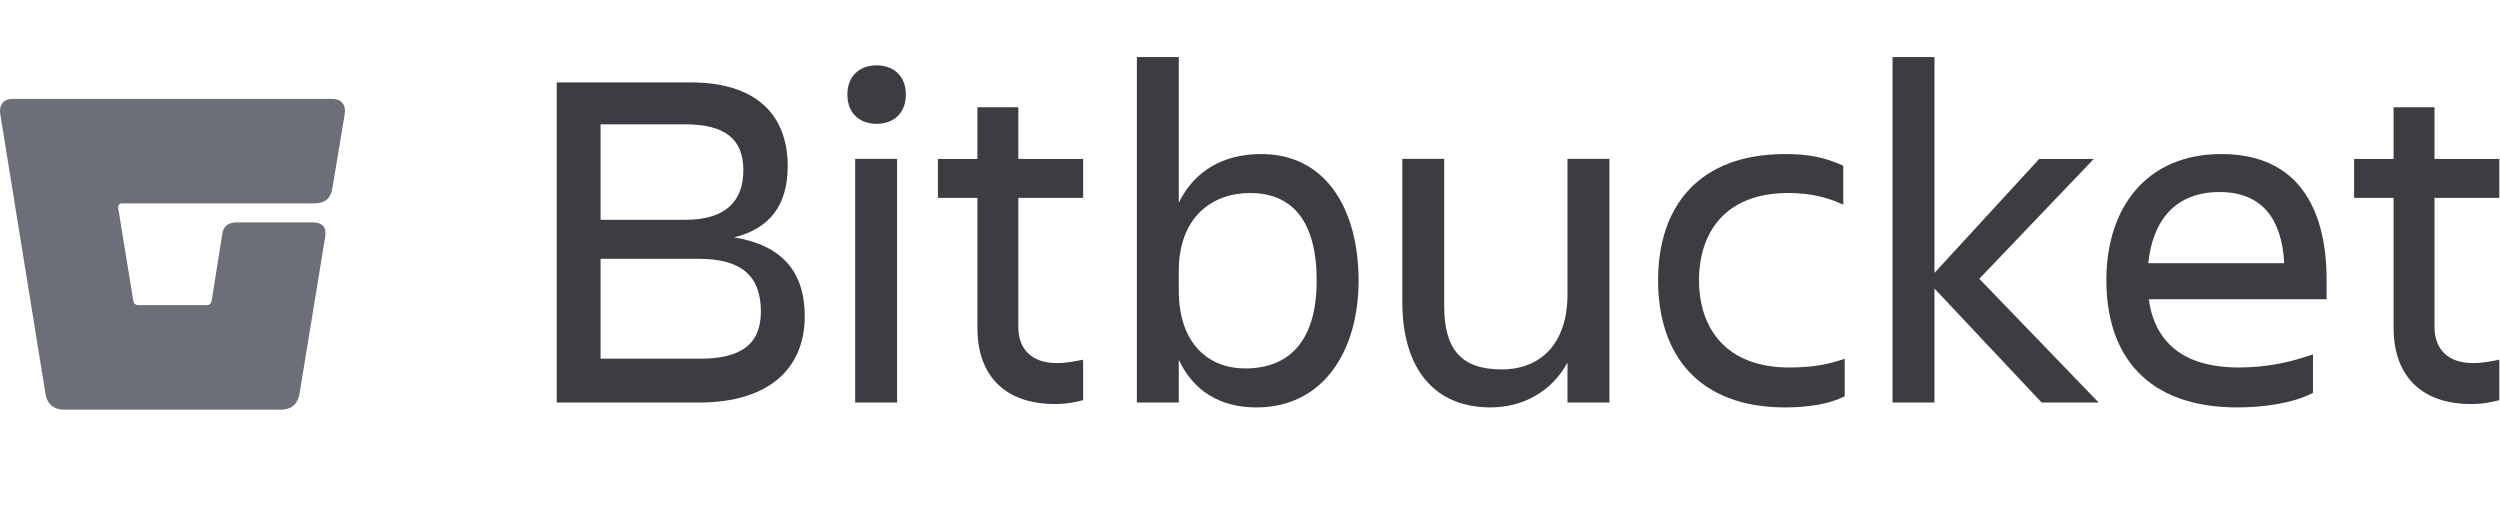 <svg width="236" height="48" viewBox="0 0 236 48" fill="none" xmlns="http://www.w3.org/2000/svg">
<g clip-path="url(#clip0_459_70969)">
<path d="M30.689 22.417L28.262 37.245C28.104 38.142 27.471 38.67 26.573 38.67H5.993C5.096 38.67 4.463 38.142 4.305 37.245L0.03 10.808C-0.128 9.911 0.347 9.33 1.191 9.33H31.375C32.22 9.33 32.695 9.911 32.536 10.808L31.375 17.773C31.217 18.776 30.637 19.198 29.687 19.198H11.534C11.27 19.198 11.112 19.356 11.165 19.673L12.589 28.433C12.642 28.644 12.8 28.802 13.012 28.802H19.555C19.766 28.802 19.924 28.644 19.977 28.433L20.98 22.1C21.085 21.309 21.613 20.992 22.352 20.992H29.476C30.531 20.992 30.848 21.52 30.689 22.417Z" fill="#6C6F77"/>
<path d="M229.818 30.871C229.818 32.895 231.014 34.275 233.452 34.275C234.372 34.275 235.246 34.091 235.936 33.953V37.771C235.246 37.955 234.464 38.139 233.268 38.139C228.346 38.139 225.954 35.241 225.954 30.963V18.681H222.228V15.001H225.954V10.125H229.818V15.001H235.936V18.681H229.818V30.871Z" fill="#3B3D42"/>
<path d="M209.512 18.129C205.326 18.129 203.21 20.843 202.796 24.845H215.63C215.4 20.567 213.468 18.129 209.512 18.129ZM218.344 37.081C216.458 38.093 213.56 38.461 211.214 38.461C202.612 38.461 198.84 33.493 198.84 26.455C198.84 19.509 202.704 14.541 209.696 14.541C216.78 14.541 219.632 19.463 219.632 26.455V28.249H202.842C203.394 32.159 205.924 34.689 211.352 34.689C214.02 34.689 216.274 34.183 218.344 33.447V37.081Z" fill="#3B3D42"/>
<path d="M182.613 38.001H178.657V5.387H182.613V25.765L192.503 15.001H197.655L186.845 26.317L198.115 38.001H192.733L182.613 27.237V38.001Z" fill="#3B3D42"/>
<path d="M174.141 33.861V37.403C172.761 38.139 170.645 38.461 168.529 38.461C160.341 38.461 156.523 33.493 156.523 26.455C156.523 19.509 160.341 14.541 168.529 14.541C170.599 14.541 172.209 14.817 174.003 15.645V19.325C172.531 18.635 170.967 18.221 168.805 18.221C162.825 18.221 160.387 21.993 160.387 26.455C160.387 30.917 162.871 34.689 168.897 34.689C171.243 34.689 172.715 34.367 174.141 33.861Z" fill="#3B3D42"/>
<path d="M132.377 28.478V15H136.333V28.892C136.333 33.032 137.989 34.872 141.761 34.872C145.441 34.872 147.971 32.434 147.971 27.788V15H151.927V38H147.971V34.228C146.499 36.942 143.785 38.46 140.703 38.46C135.413 38.46 132.377 34.826 132.377 28.478Z" fill="#3B3D42"/>
<path d="M124.295 26.501C124.295 20.981 122.087 18.221 117.993 18.221C114.451 18.221 111.277 20.475 111.277 25.581V27.421C111.277 32.527 114.175 34.781 117.533 34.781C121.995 34.781 124.295 31.837 124.295 26.501ZM118.591 38.461C115.233 38.461 112.657 36.943 111.277 33.953V38.001H107.321V5.387H111.277V19.141C112.749 16.105 115.509 14.541 119.051 14.541C125.169 14.541 128.251 19.739 128.251 26.501C128.251 32.987 125.031 38.461 118.591 38.461Z" fill="#3B3D42"/>
<path d="M96.13 30.871C96.13 32.895 97.326 34.275 99.764 34.275C100.684 34.275 101.558 34.091 102.248 33.953V37.771C101.558 37.955 100.776 38.139 99.58 38.139C94.658 38.139 92.266 35.241 92.266 30.963V18.681H88.54V15.001H92.266V10.125H96.13V15.001H102.248V18.681H96.13V30.871Z" fill="#3B3D42"/>
<path d="M79.992 8.928C79.992 7.18 81.142 6.168 82.752 6.168C84.362 6.168 85.512 7.18 85.512 8.928C85.512 10.676 84.362 11.688 82.752 11.688C81.142 11.688 79.992 10.676 79.992 8.928ZM80.728 38V15H84.684V38H80.728Z" fill="#3B3D42"/>
<path d="M65.986 24.431H56.694V33.861H66.078C70.034 33.861 71.828 32.435 71.828 29.399C71.828 26.179 70.126 24.431 65.986 24.431ZM64.652 11.735H56.694V20.751H64.652C68.562 20.751 70.172 18.957 70.172 16.059C70.172 13.115 68.424 11.735 64.652 11.735ZM52.554 38.001V7.779H65.204C71.368 7.779 74.358 10.815 74.358 15.691C74.358 19.325 72.702 21.579 69.298 22.407C73.76 23.143 75.968 25.581 75.968 29.859C75.968 34.689 72.702 38.001 65.94 38.001H52.554Z" fill="#3B3D42"/>
</g>
<defs>
<clipPath id="clip0_459_70969">
<rect width="236" height="48" fill="white"/>
</clipPath>
</defs>
</svg>
